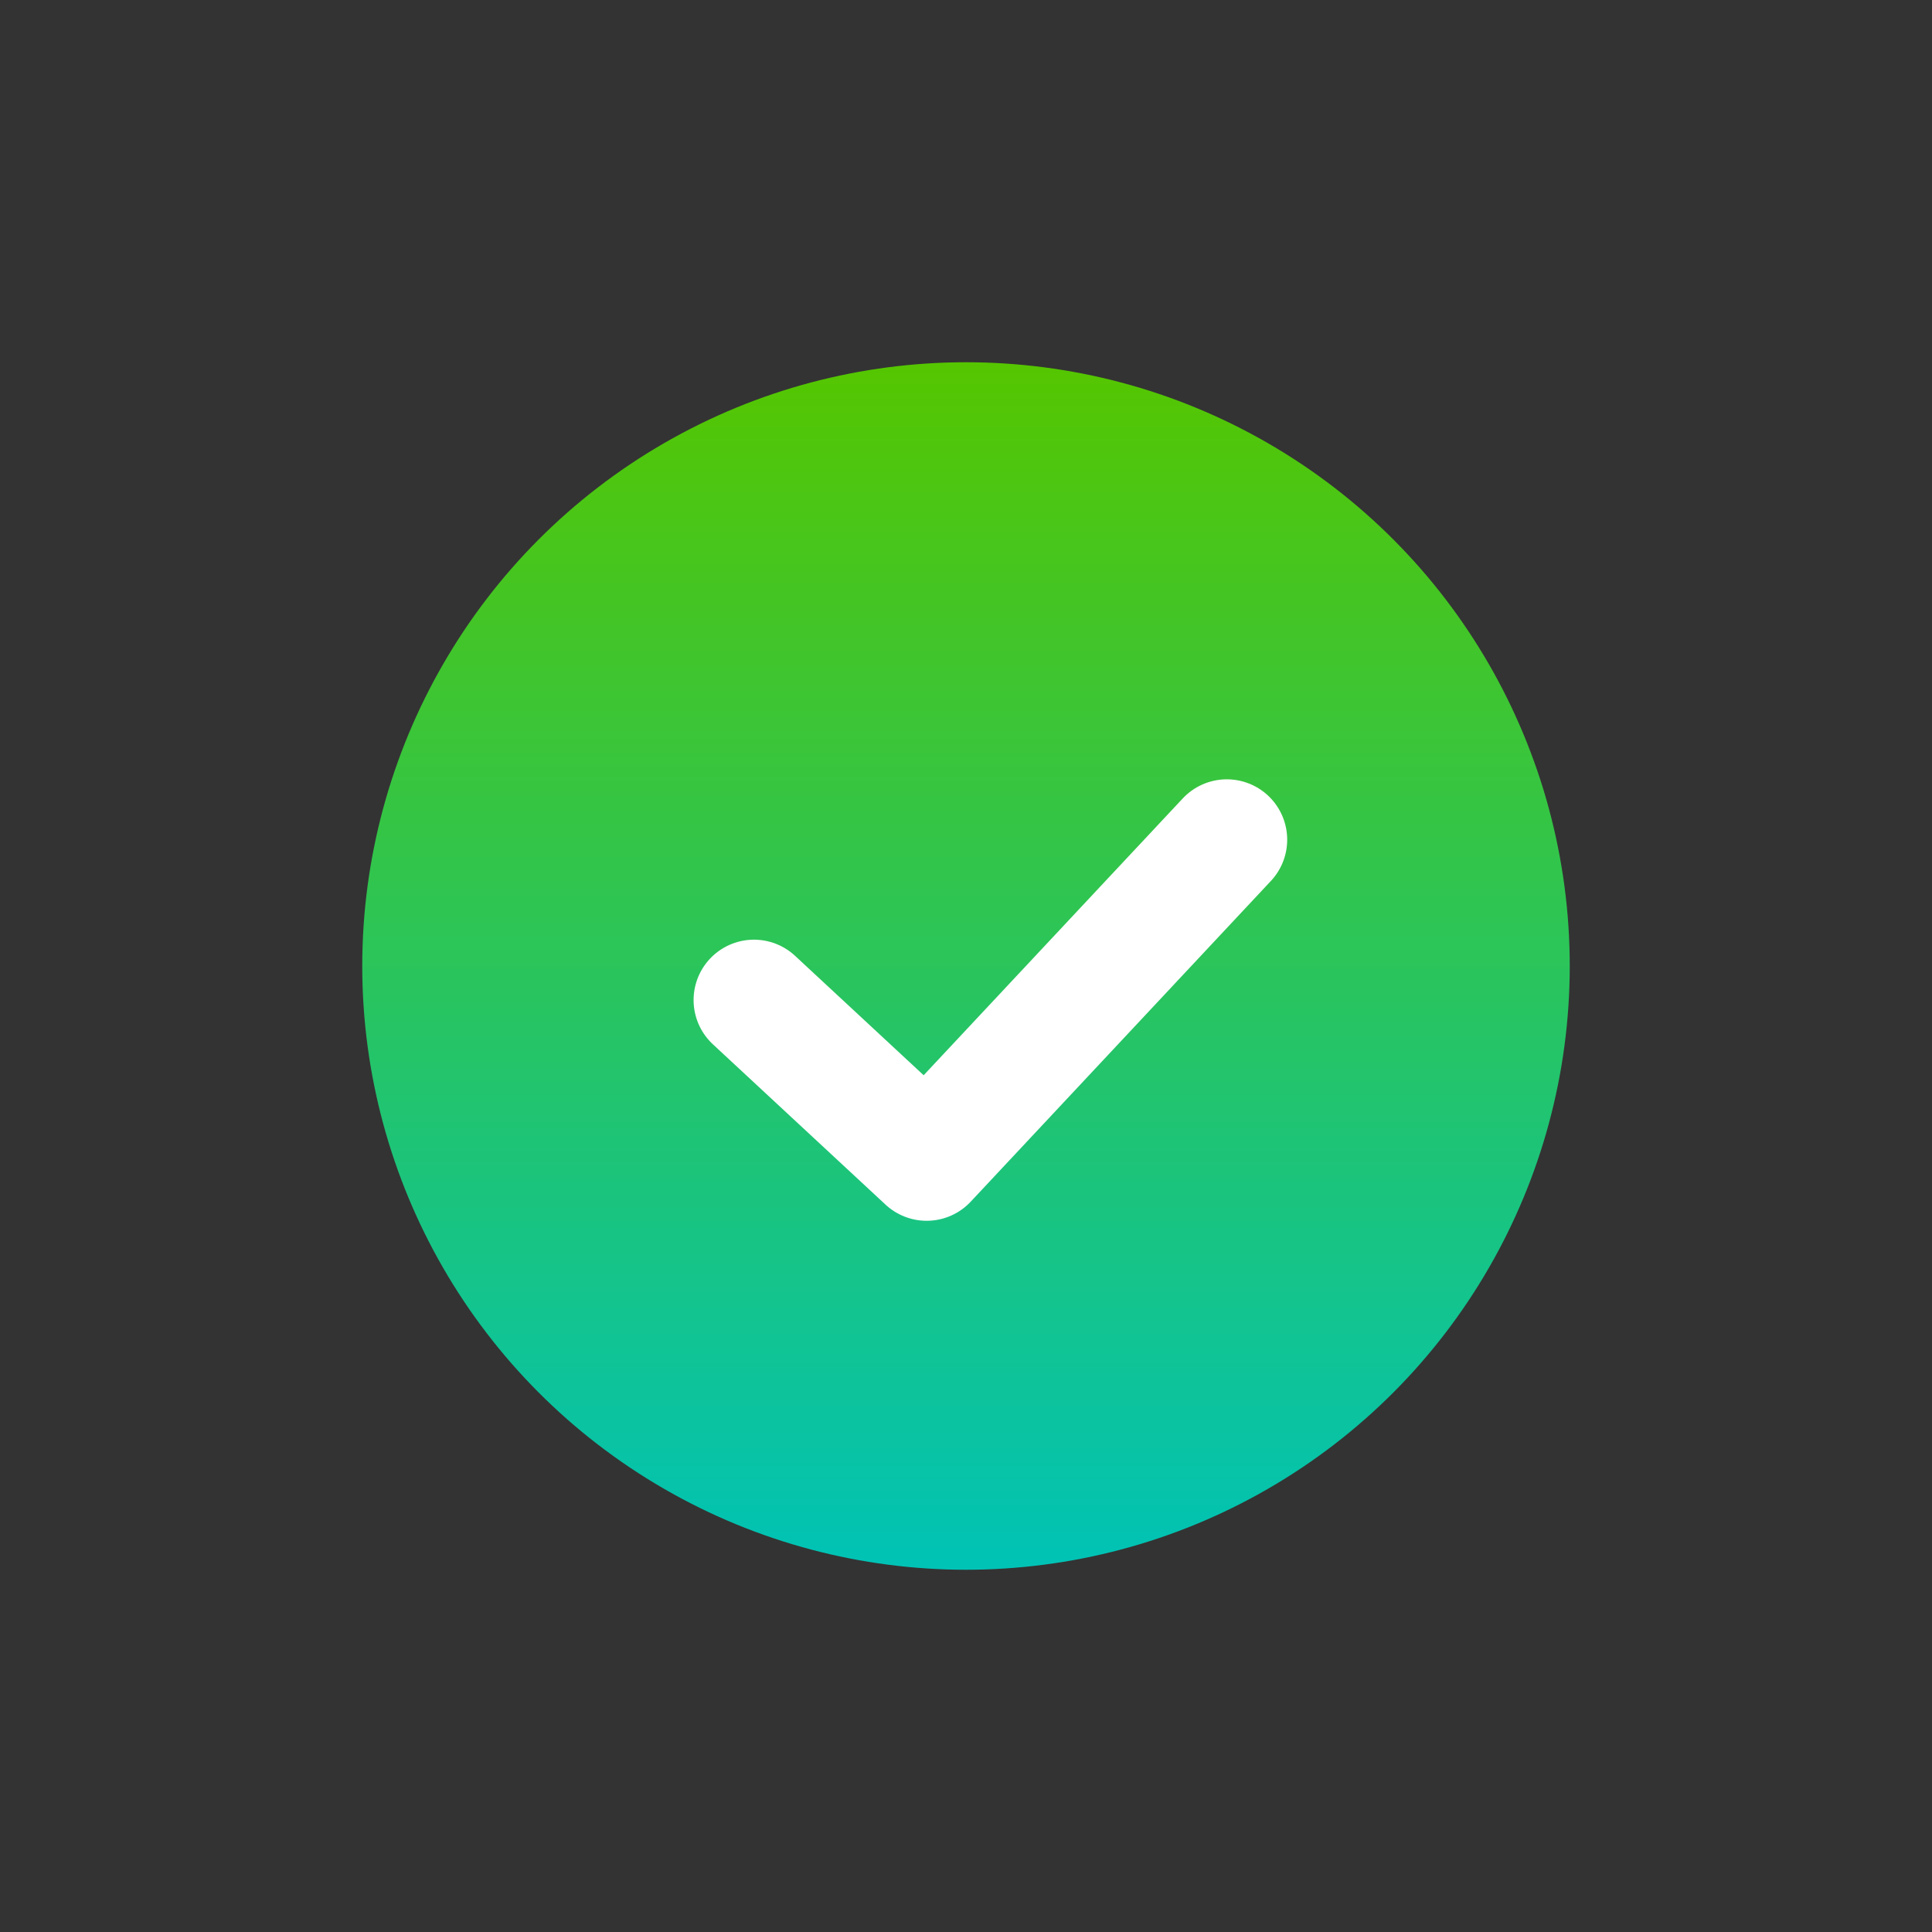 <?xml version="1.0" encoding="UTF-8"?>
<svg width="16px" height="16px" viewBox="0 0 16 16" version="1.1" xmlns="http://www.w3.org/2000/svg" xmlns:xlink="http://www.w3.org/1999/xlink">
    <rect x="0" y="0" width="16" height="16" fill="#333333" stroke="none"/>
    <title>icon/list/3</title>
    <defs>
        <linearGradient x1="50%" y1="0%" x2="50%" y2="100%" id="linearGradient-1">
            <stop stop-color="#55C600" offset="0%"></stop>
            <stop stop-color="#00C3B6" offset="100%"></stop>
        </linearGradient>
    </defs>
    <g id="icon/list/3" stroke="none" stroke-width="1" fill="none" fill-rule="evenodd">
        <g id="编组" transform="translate(3, 3)">
            <circle id="椭圆形" fill="url(#linearGradient-1)" cx="5" cy="5" r="5"></circle>
            <polyline id="路径-35" stroke="#FFFFFF" stroke-linecap="round" stroke-linejoin="round" points="3.244 5.282 4.674 6.61 7.16 3.954"></polyline>
        </g>
    </g>
</svg>